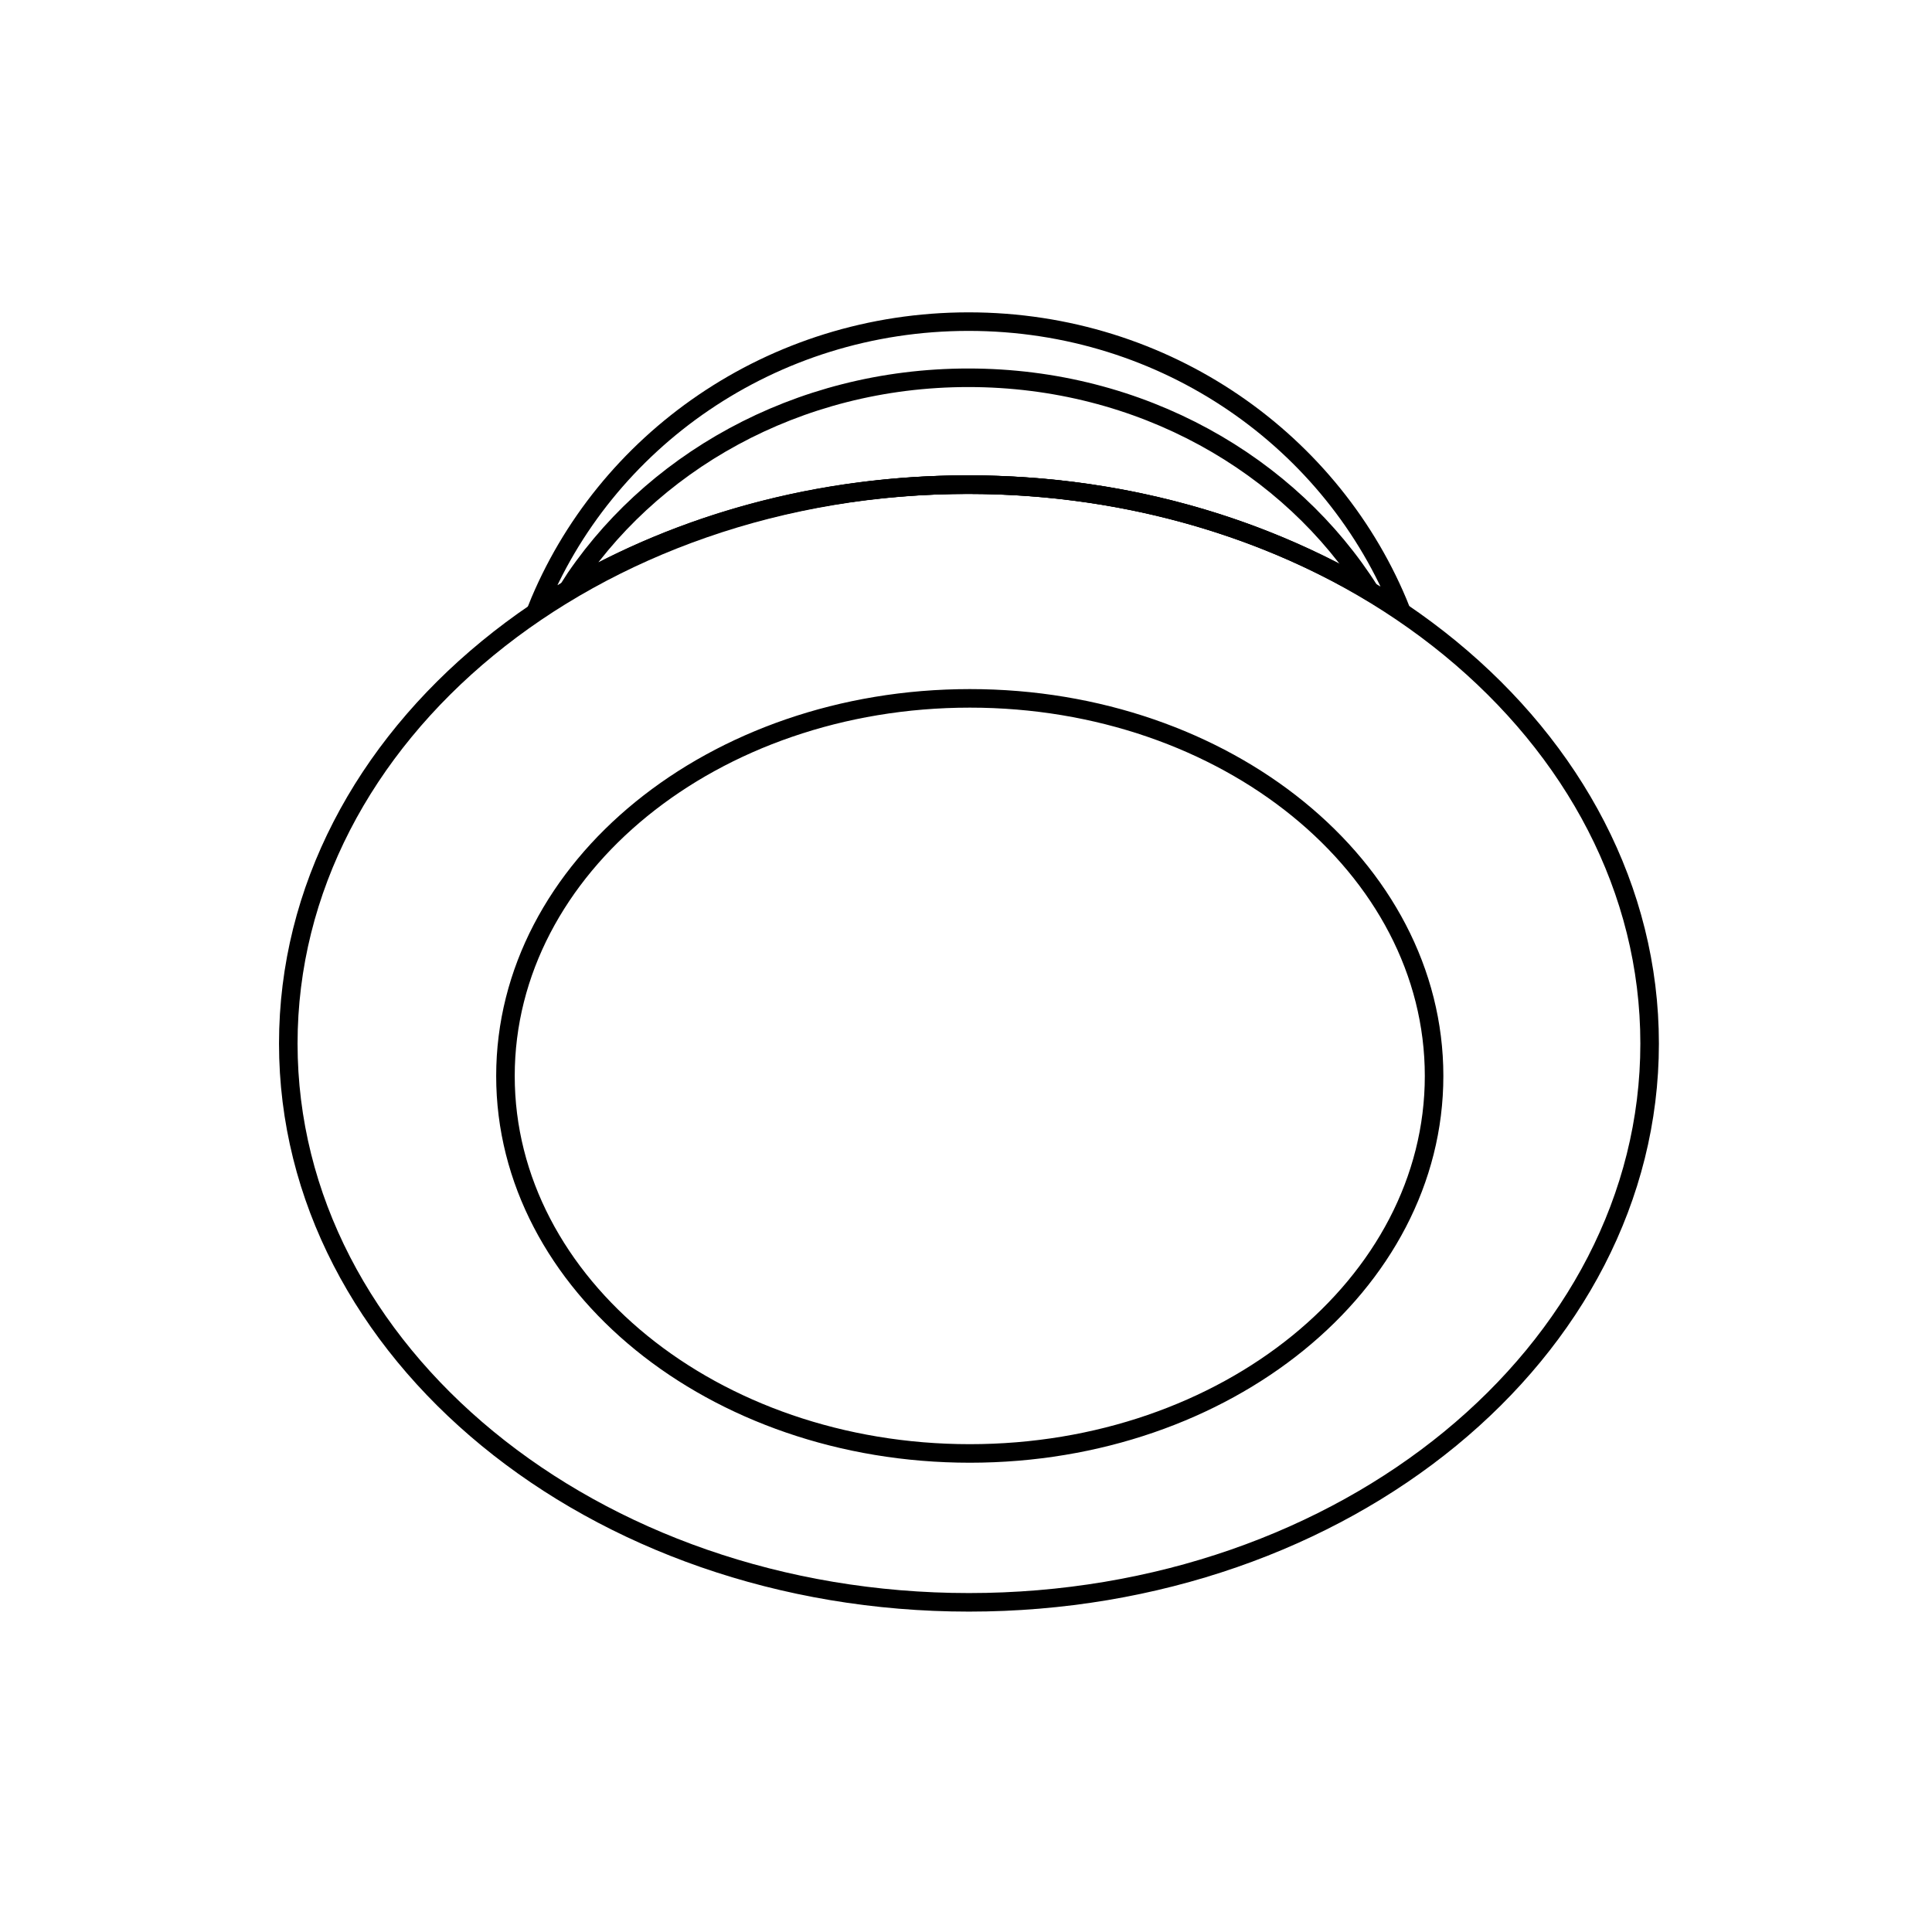 <?xml version="1.0" encoding="utf-8"?>
<!-- Generator: Adobe Illustrator 16.0.4, SVG Export Plug-In . SVG Version: 6.00 Build 0)  -->
<!DOCTYPE svg PUBLIC "-//W3C//DTD SVG 1.1//EN" "http://www.w3.org/Graphics/SVG/1.1/DTD/svg11.dtd">
<svg version="1.1" xmlns="http://www.w3.org/2000/svg" xmlns:xlink="http://www.w3.org/1999/xlink" x="0px" y="0px" width="500px"
	 height="500px" viewBox="0 0 500 500" enable-background="new 0 0 500 500" xml:space="preserve">
<g id="Layer_1" display="none">
	<rect display="inline" width="500" height="500"/>
</g>
<g id="Layer_2">
	<g>
		<path fill="none" stroke="#000000" stroke-width="4.8" stroke-linecap="round" stroke-miterlimit="10" d="M250.437,125.423
			c42.469,0,81.422,12.234,112.172,32.578c-17.344-43.641-60.75-74.766-111.938-74.766c-51,0-94.359,30.938-111.75,74.391
			C169.577,137.517,208.249,125.423,250.437,125.423z"/>
		<path fill="none" stroke="#000000" stroke-width="4.8" stroke-linecap="round" stroke-miterlimit="10" d="M371.14,278.465
			c0,53.952-53.812,97.687-120.141,97.687c-66.375,0-120.188-43.734-120.188-97.687c0-53.995,53.812-97.729,120.188-97.729
			C317.327,180.735,371.14,224.47,371.14,278.465z M426.921,270.075c0,79.873-78.891,144.607-176.156,144.607
			c-97.312,0-176.156-64.734-176.156-144.607c0-79.918,78.844-144.652,176.156-144.652
			C348.03,125.423,426.921,190.157,426.921,270.075z"/>
		<path fill="none" stroke="#000000" stroke-width="4.8" stroke-linecap="round" stroke-miterlimit="10" d="M250.39,125.423
			c38.859,0,74.766,10.312,104.203,27.656c-20.719-32.906-59.297-55.312-103.969-55.312c-44.531,0-82.922,22.219-103.688,54.844
			C176.187,135.548,211.812,125.423,250.39,125.423z"/>
	</g>
</g>
</svg>
